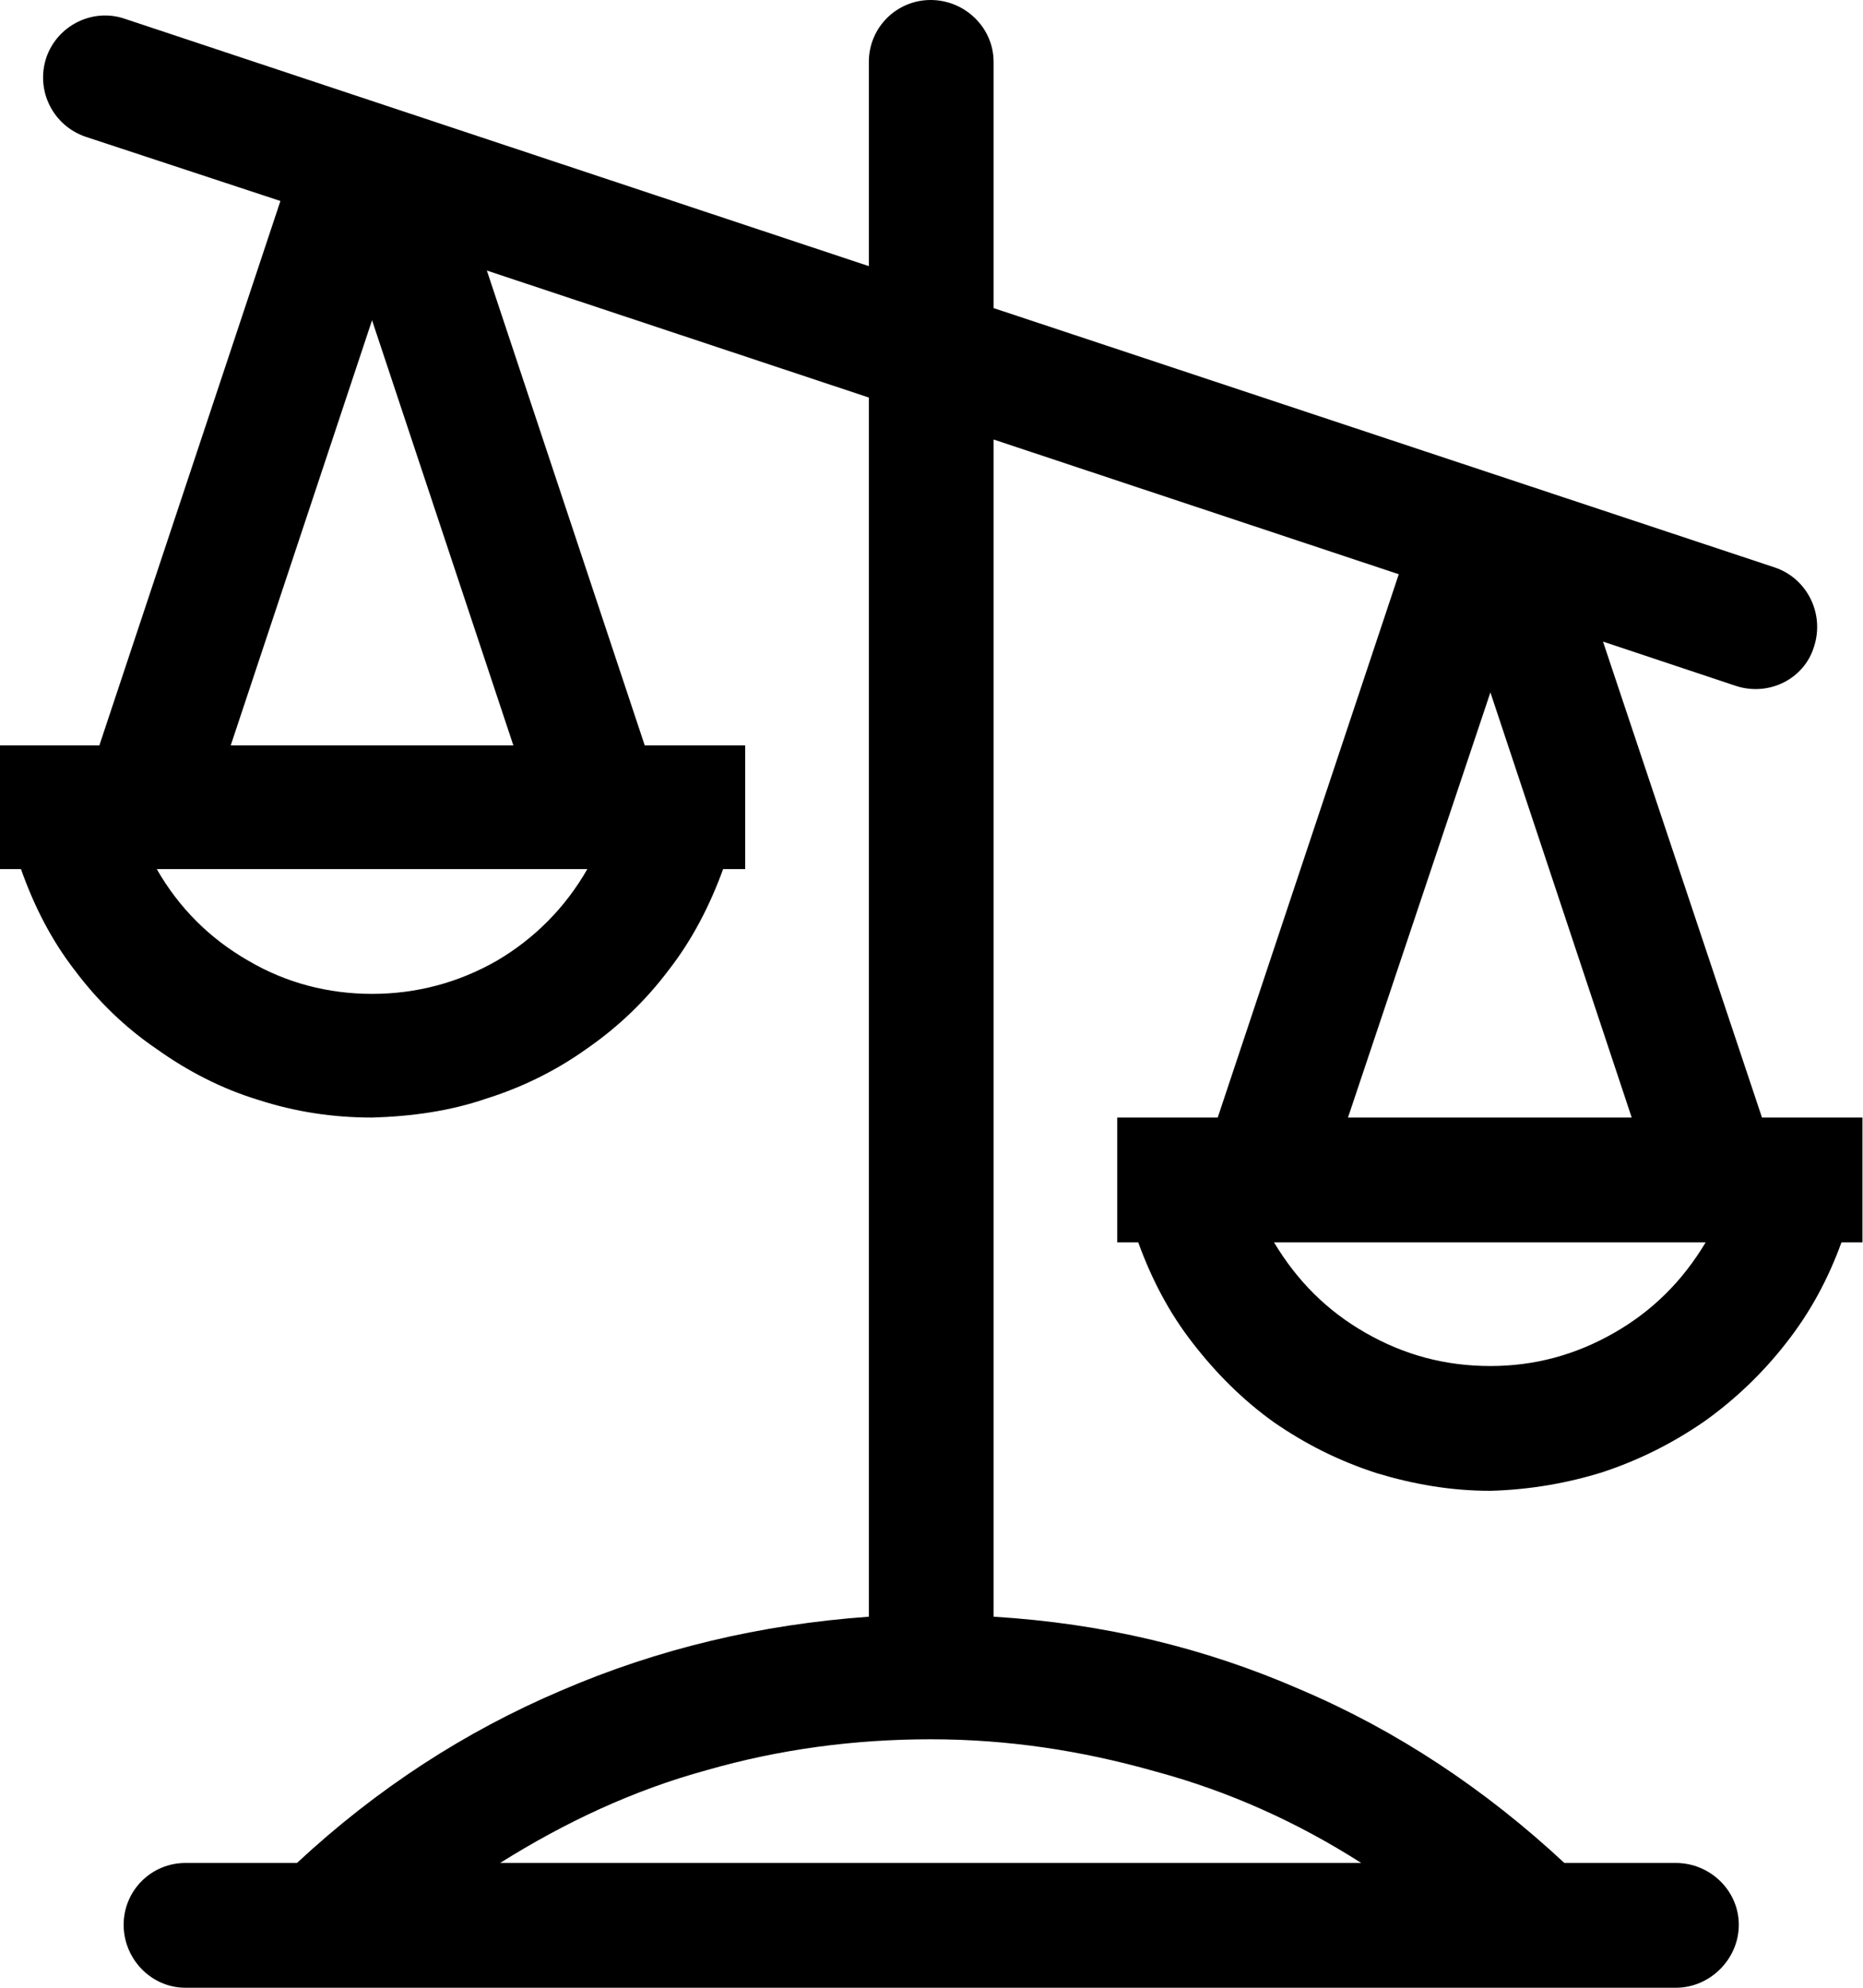 <svg width="16.875" height="18" viewBox="0 0 16.875 18" fill="none" xmlns="http://www.w3.org/2000/svg" xmlns:xlink="http://www.w3.org/1999/xlink">
	<desc>
			Created with Pixso.
	</desc>
	<defs/>
	<path id="Vector" d="M15.96 10.12L16.87 10.12L16.87 11.25L16.68 11.25C16.56 11.58 16.4 11.88 16.18 12.16C15.97 12.43 15.72 12.67 15.44 12.87C15.15 13.07 14.85 13.22 14.52 13.33C14.2 13.43 13.86 13.49 13.5 13.5C13.14 13.5 12.8 13.44 12.47 13.34C12.13 13.23 11.83 13.08 11.54 12.88C11.26 12.68 11.02 12.44 10.81 12.17C10.59 11.89 10.43 11.58 10.31 11.25L10.12 11.25L10.12 10.12L11.03 10.12L12.67 5.2L9 3.98L9 14.64C9.99 14.7 10.91 14.92 11.78 15.3C12.65 15.67 13.45 16.2 14.17 16.87L15.18 16.87C15.49 16.87 15.75 17.12 15.75 17.43C15.75 17.74 15.49 18 15.18 18L1.68 18C1.37 18 1.12 17.74 1.12 17.43C1.12 17.12 1.37 16.87 1.68 16.87L2.69 16.87C3.41 16.2 4.21 15.68 5.08 15.31C5.96 14.93 6.89 14.71 7.87 14.64L7.87 9.12L7.87 3.6L4.41 2.45L5.84 6.75L6.75 6.75L6.75 7.87L6.55 7.87C6.43 8.2 6.27 8.51 6.06 8.78C5.85 9.06 5.6 9.3 5.31 9.5C5.03 9.7 4.72 9.85 4.4 9.95C4.08 10.06 3.73 10.11 3.37 10.12C3.02 10.12 2.68 10.07 2.34 9.96C2.01 9.86 1.7 9.7 1.42 9.5C1.14 9.31 0.89 9.07 0.68 8.79C0.47 8.52 0.31 8.21 0.19 7.87L0 7.87L0 6.75L0.9 6.75L2.54 1.82L0.78 1.24C0.48 1.14 0.32 0.82 0.42 0.52C0.52 0.23 0.84 0.07 1.13 0.17L7.87 2.41L7.87 0.56C7.87 0.25 8.12 0 8.43 0C8.74 0 9 0.25 9 0.56L9 2.79L16.08 5.14C16.37 5.24 16.53 5.56 16.43 5.86C16.34 6.15 16.02 6.31 15.72 6.21L14.52 5.81L15.96 10.12ZM5.32 7.87L1.42 7.87C1.62 8.22 1.9 8.5 2.25 8.7C2.59 8.9 2.97 9 3.37 9C3.77 9 4.15 8.9 4.5 8.7C4.84 8.5 5.12 8.22 5.32 7.87ZM4.65 6.75L3.37 2.9L2.09 6.75L4.65 6.75ZM8.43 15.75C7.74 15.75 7.06 15.84 6.4 16.03C5.74 16.21 5.12 16.5 4.53 16.87L12.33 16.87C11.75 16.5 11.13 16.22 10.46 16.04C9.79 15.85 9.12 15.75 8.43 15.75ZM13.5 6.27L12.21 10.12L14.78 10.12L13.5 6.27ZM15.45 11.25L11.54 11.25C11.75 11.6 12.02 11.87 12.37 12.07C12.72 12.27 13.09 12.37 13.5 12.37C13.9 12.37 14.27 12.27 14.62 12.07C14.97 11.87 15.24 11.6 15.45 11.25Z" fill="#000000" fill-opacity="1" fill-rule="nonzero"/>
</svg>
